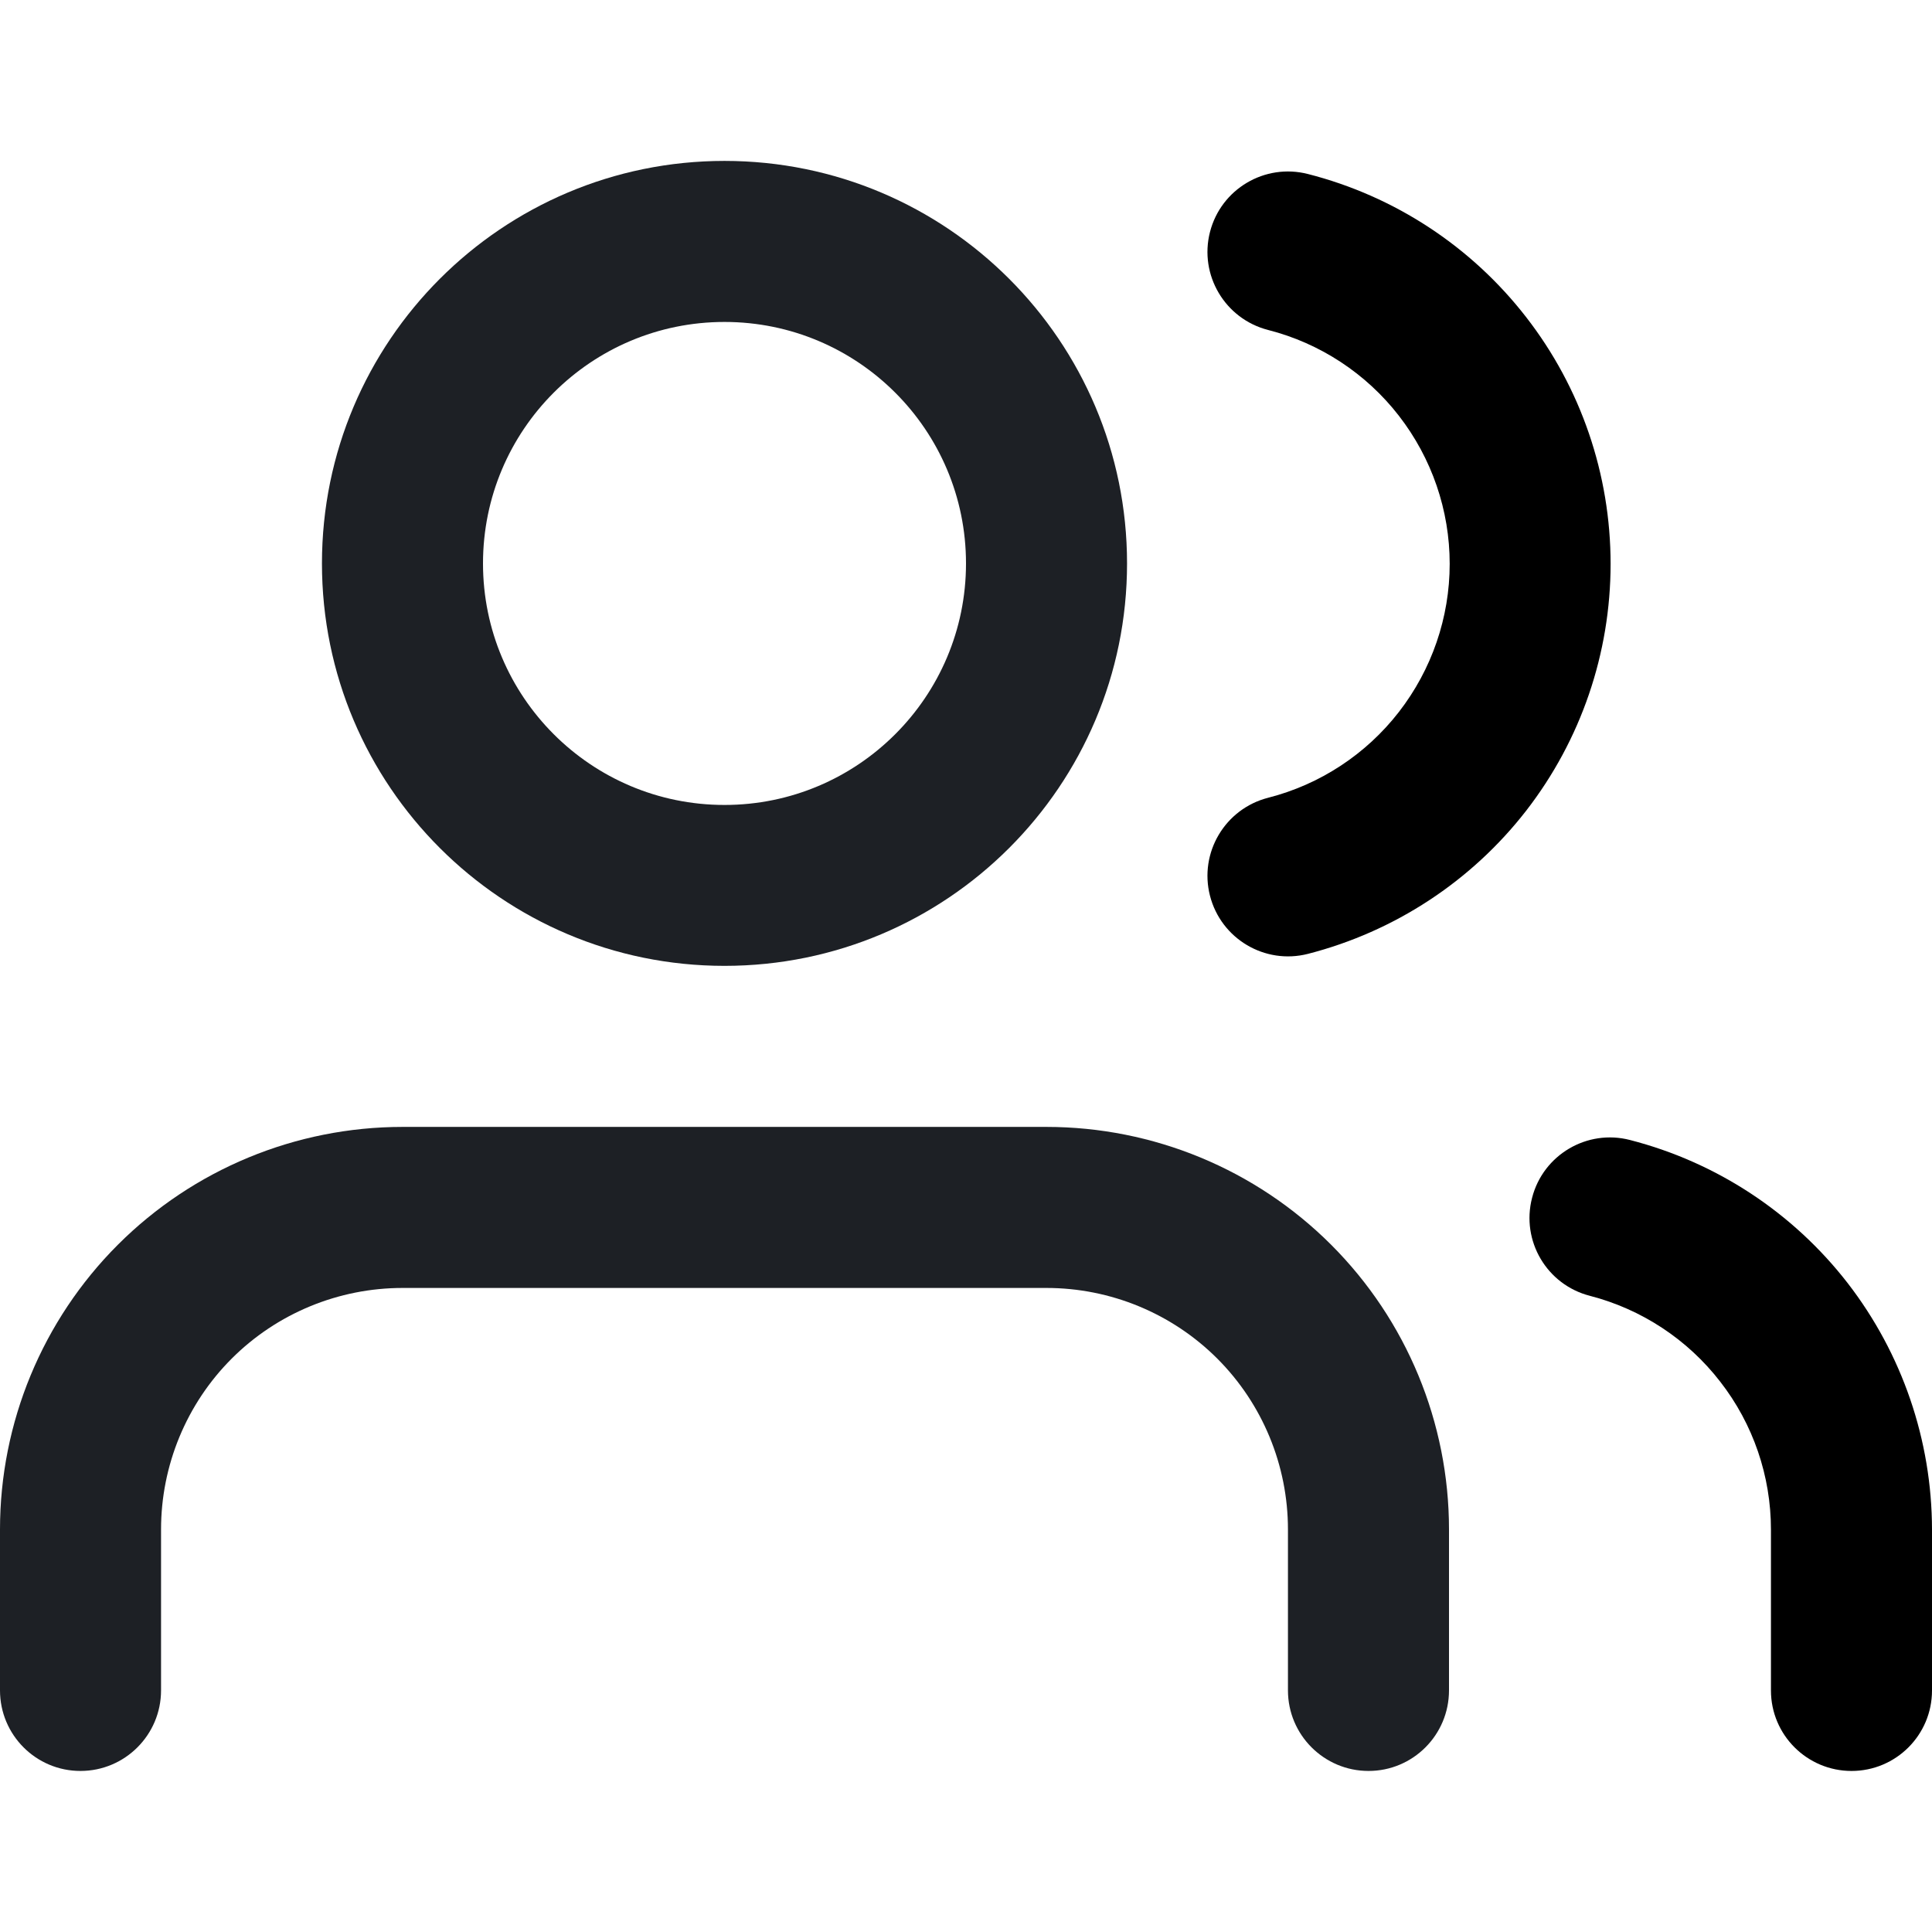 <svg xmlns="http://www.w3.org/2000/svg" width="14" height="14" viewBox="0 0 14 14" fill="none">
    <path fill-rule="evenodd" clip-rule="evenodd" d="M0.854 9.02C1.401 8.473 2.143 8.166 2.917 8.166H7.583C8.357 8.166 9.099 8.473 9.646 9.02C10.193 9.567 10.5 10.309 10.5 11.083V12.249C10.5 12.572 10.239 12.833 9.917 12.833C9.595 12.833 9.333 12.572 9.333 12.249V11.083C9.333 10.619 9.149 10.173 8.821 9.845C8.493 9.517 8.047 9.333 7.583 9.333H2.917C2.453 9.333 2.007 9.517 1.679 9.845C1.351 10.173 1.167 10.619 1.167 11.083V12.249C1.167 12.572 0.905 12.833 0.583 12.833C0.261 12.833 0 12.572 0 12.249V11.083C0 10.309 0.307 9.567 0.854 9.02Z" fill="#1D2025"/>
    <path fill-rule="evenodd" clip-rule="evenodd" d="M5.25 2.333C4.283 2.333 3.5 3.116 3.5 4.083C3.5 5.049 4.283 5.833 5.25 5.833C6.216 5.833 7 5.049 7 4.083C7 3.116 6.216 2.333 5.25 2.333ZM2.333 4.083C2.333 2.472 3.639 1.166 5.25 1.166C6.861 1.166 8.167 2.472 8.167 4.083C8.167 5.694 6.861 6.999 5.25 6.999C3.639 6.999 2.333 5.694 2.333 4.083Z" fill="#1D2025"/>
    <path fill-rule="evenodd" clip-rule="evenodd" d="M11.102 8.68C11.182 8.368 11.501 8.18 11.812 8.261C12.438 8.422 12.993 8.787 13.389 9.298C13.784 9.809 13.999 10.437 14 11.083L14 12.25C14 12.572 13.739 12.833 13.417 12.833C13.095 12.833 12.833 12.572 12.833 12.25L12.833 11.084C12.833 11.084 12.833 11.084 12.833 11.084C12.833 10.696 12.704 10.319 12.466 10.013C12.229 9.706 11.896 9.487 11.521 9.39C11.209 9.31 11.021 8.992 11.102 8.68Z" fill="black"/>
    <path fill-rule="evenodd" clip-rule="evenodd" d="M8.768 1.681C8.848 1.369 9.166 1.181 9.478 1.261C10.105 1.421 10.662 1.786 11.059 2.298C11.456 2.809 11.671 3.438 11.671 4.086C11.671 4.734 11.456 5.363 11.059 5.875C10.662 6.386 10.105 6.751 9.478 6.912C9.166 6.992 8.848 6.803 8.768 6.491C8.688 6.179 8.877 5.861 9.189 5.781C9.565 5.685 9.899 5.466 10.137 5.159C10.375 4.852 10.505 4.475 10.505 4.086C10.505 3.697 10.375 3.32 10.137 3.013C9.899 2.706 9.565 2.487 9.189 2.391C8.877 2.311 8.688 1.993 8.768 1.681Z" fill="black"/>
</svg>